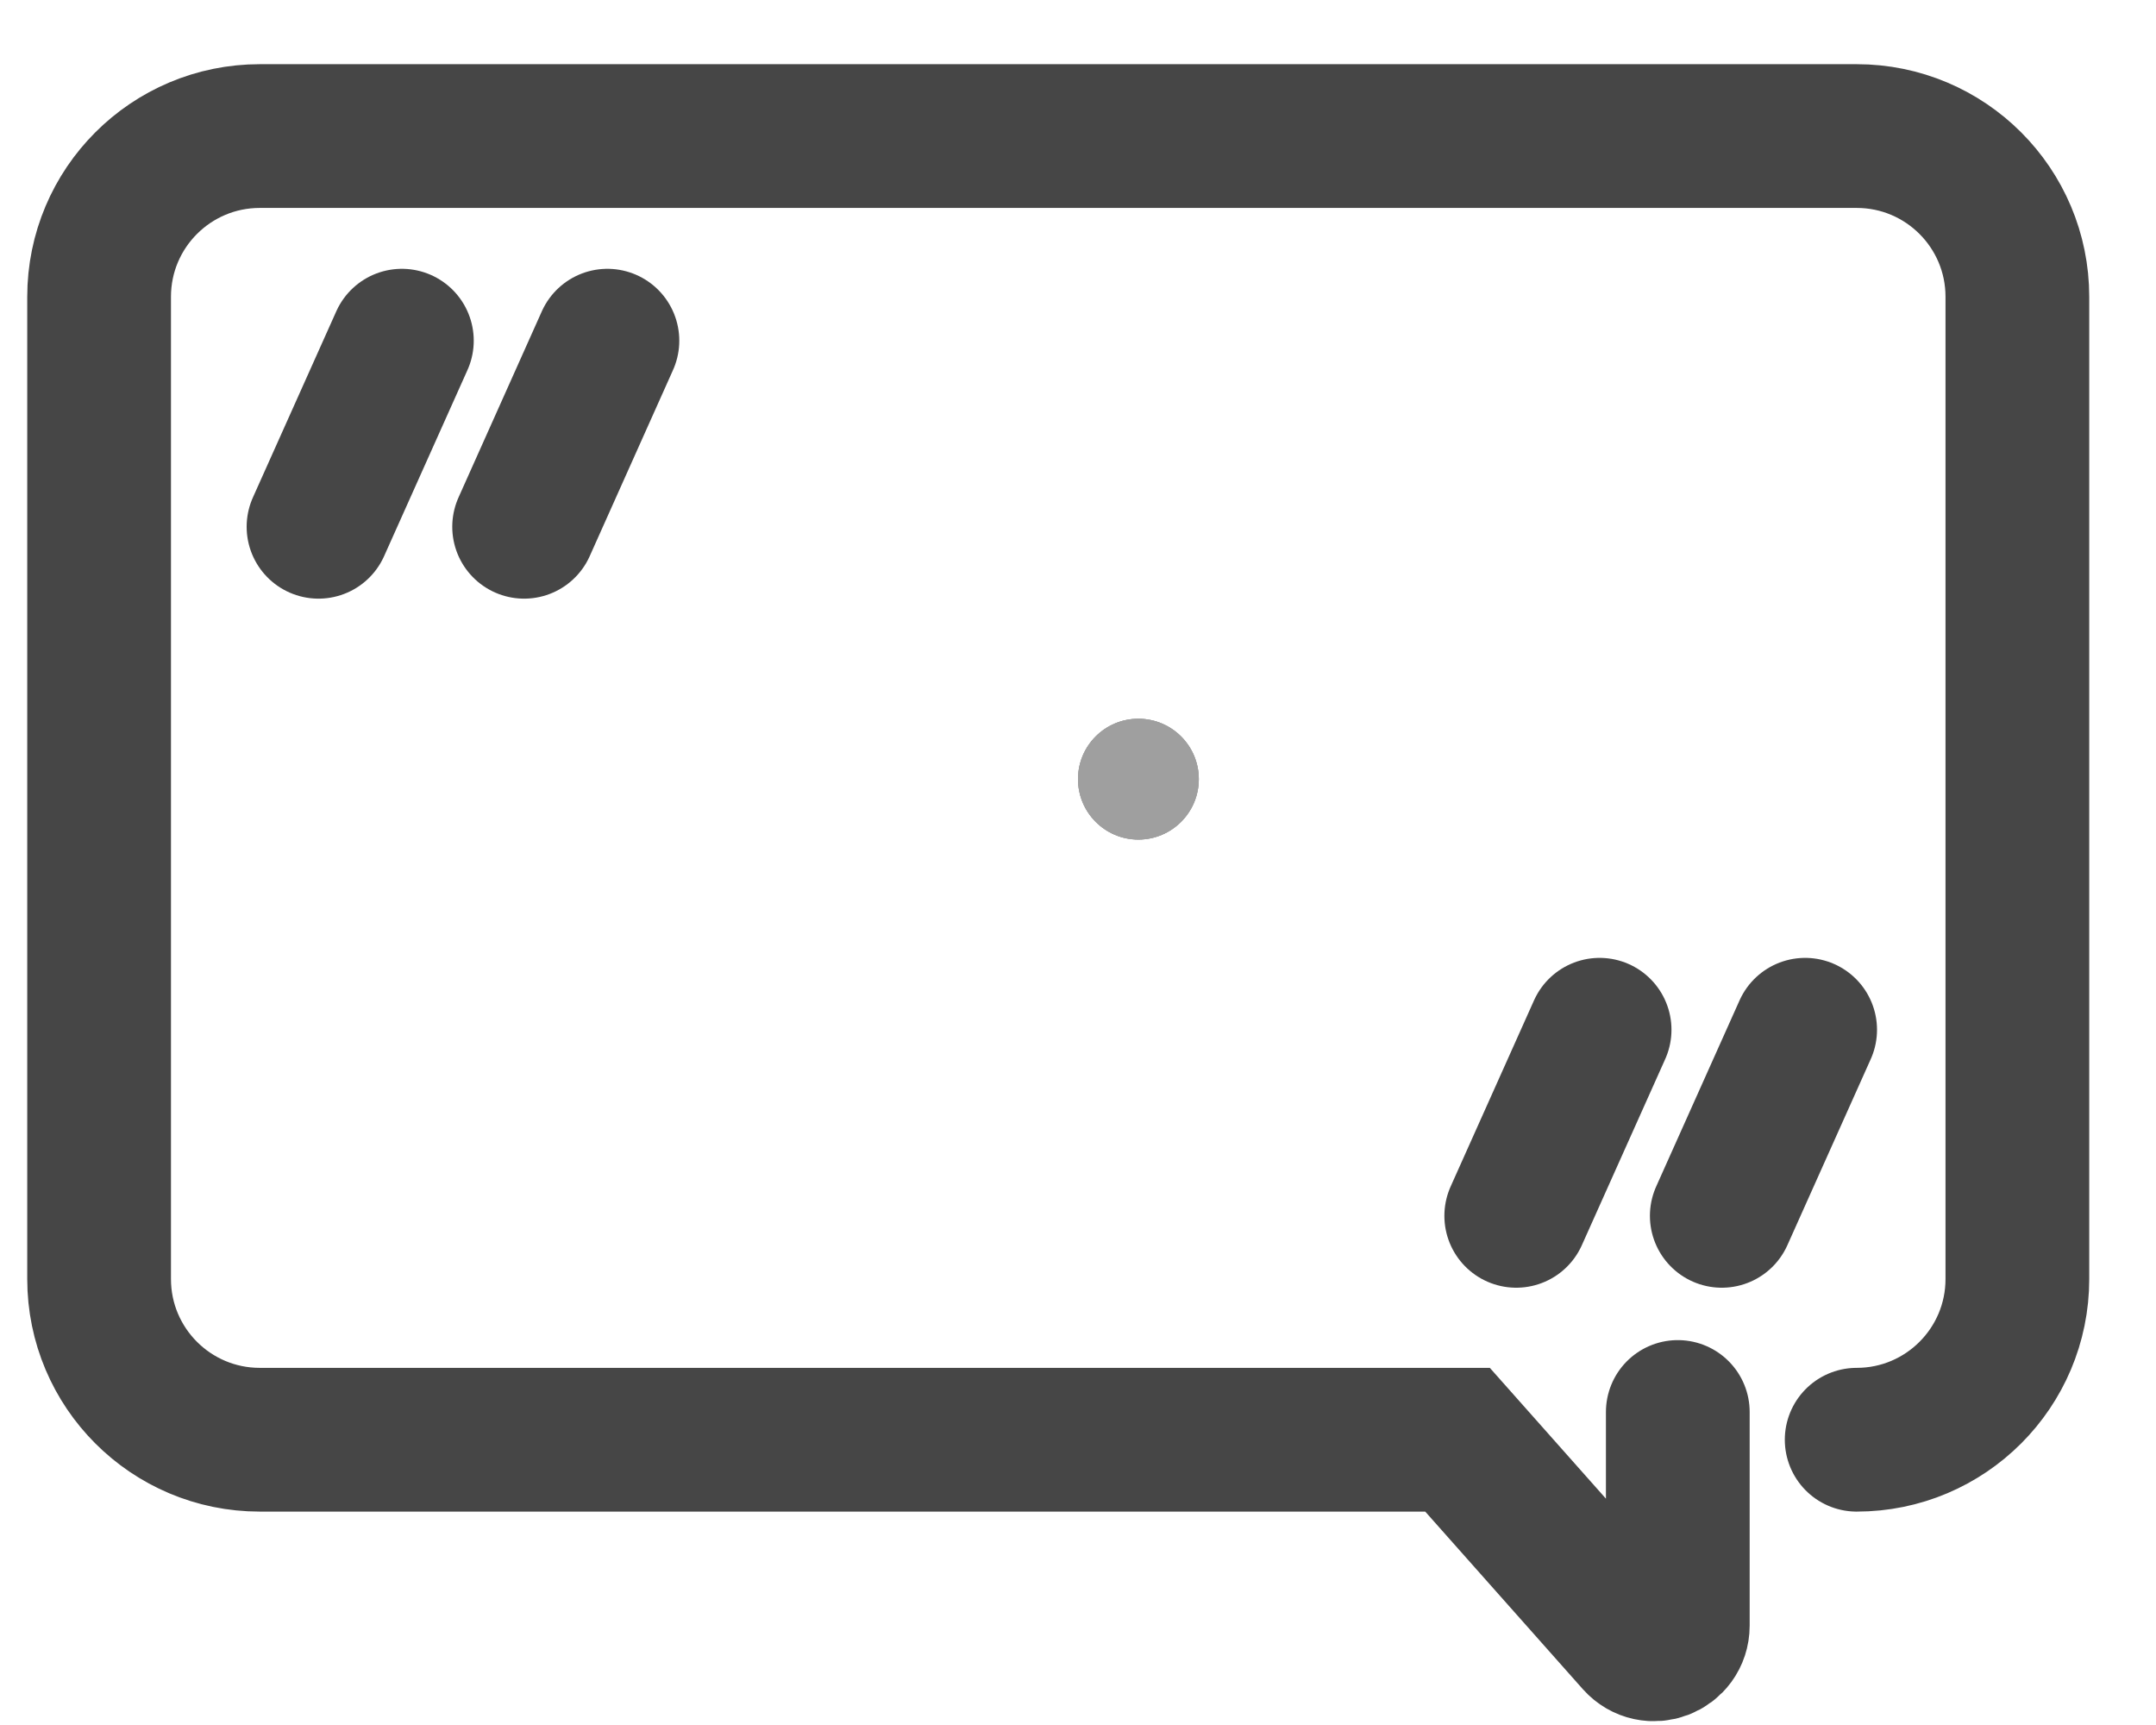<?xml version="1.0" encoding="UTF-8"?>
<svg width="30px" height="24px" viewBox="0 0 30 24" version="1.1" xmlns="http://www.w3.org/2000/svg">
    <!-- Generator: sketchtool 45.1 (43504) - http://www.bohemiancoding.com/sketch -->
    <title>4360BAC6-B4FD-4F35-9147-2553C5F78812</title>
    <desc>Created with sketchtool.</desc>
    <defs></defs>
    <g id="个人中心" stroke="none" stroke-width="1" fill="none" fill-rule="evenodd">
        <g id="个人中心首页-修改" transform="translate(-45, -1096)">
            <g id="Group-37" transform="translate(45, 1096)">
                <path d="M15.84,11.681 C15.376,11.681 15,11.304 15,10.84 C15,10.376 15.376,10 15.84,10 C16.304,10 16.681,10.376 16.681,10.84 C16.681,11.304 16.304,11.681 15.84,11.681 Z"
                      id="Fill-11" fill="#9F9F9F"></path>
                <path d="M15.84,11.681 C15.376,11.681 15,11.304 15,10.84 C15,10.376 15.376,10 15.84,10 C16.304,10 16.681,10.376 16.681,10.84 C16.681,11.304 16.304,11.681 15.84,11.681 Z"
                      id="Fill-11-Copy" fill="#9F9F9F"></path>
                <path d="M15.84,11.681 C15.376,11.681 15,11.304 15,10.84 C15,10.376 15.376,10 15.84,10 C16.304,10 16.681,10.376 16.681,10.84 C16.681,11.304 16.304,11.681 15.84,11.681 Z"
                      id="Fill-11-Copy-2" fill="#9F9F9F"></path>
                <g id="Group-15" transform="translate(1, 1)" stroke-linecap="round" stroke="#464646"
                   stroke-width="2">
                    <g id="Page-1" transform="translate(0.07, 0.584)">
                        <path d="M24.765,18.447 C26,18.447 27.001,17.446 27.001,16.211 L27.001,2.545 C27.001,1.31 26,0.309 24.765,0.309 L2.545,0.309 C1.31,0.309 0.309,1.31 0.309,2.545 L0.309,16.211 C0.309,17.446 1.31,18.447 2.545,18.447 L19.211,18.447 L21.701,21.252 C21.902,21.478 22.276,21.336 22.276,21.033 L22.276,18.061"
                              id="Stroke-1"></path>
                        <path d="M4.522,3.156 L3.362,5.745" id="Stroke-3"></path>
                        <path d="M7.382,3.156 L6.223,5.745" id="Stroke-5"></path>
                        <path d="M21.188,12.743 L20.028,15.332" id="Stroke-7"></path>
                        <path d="M24.048,12.743 L22.888,15.332" id="Stroke-9"></path>
                    </g>
                </g>
            </g>
        </g>
    </g>
</svg>